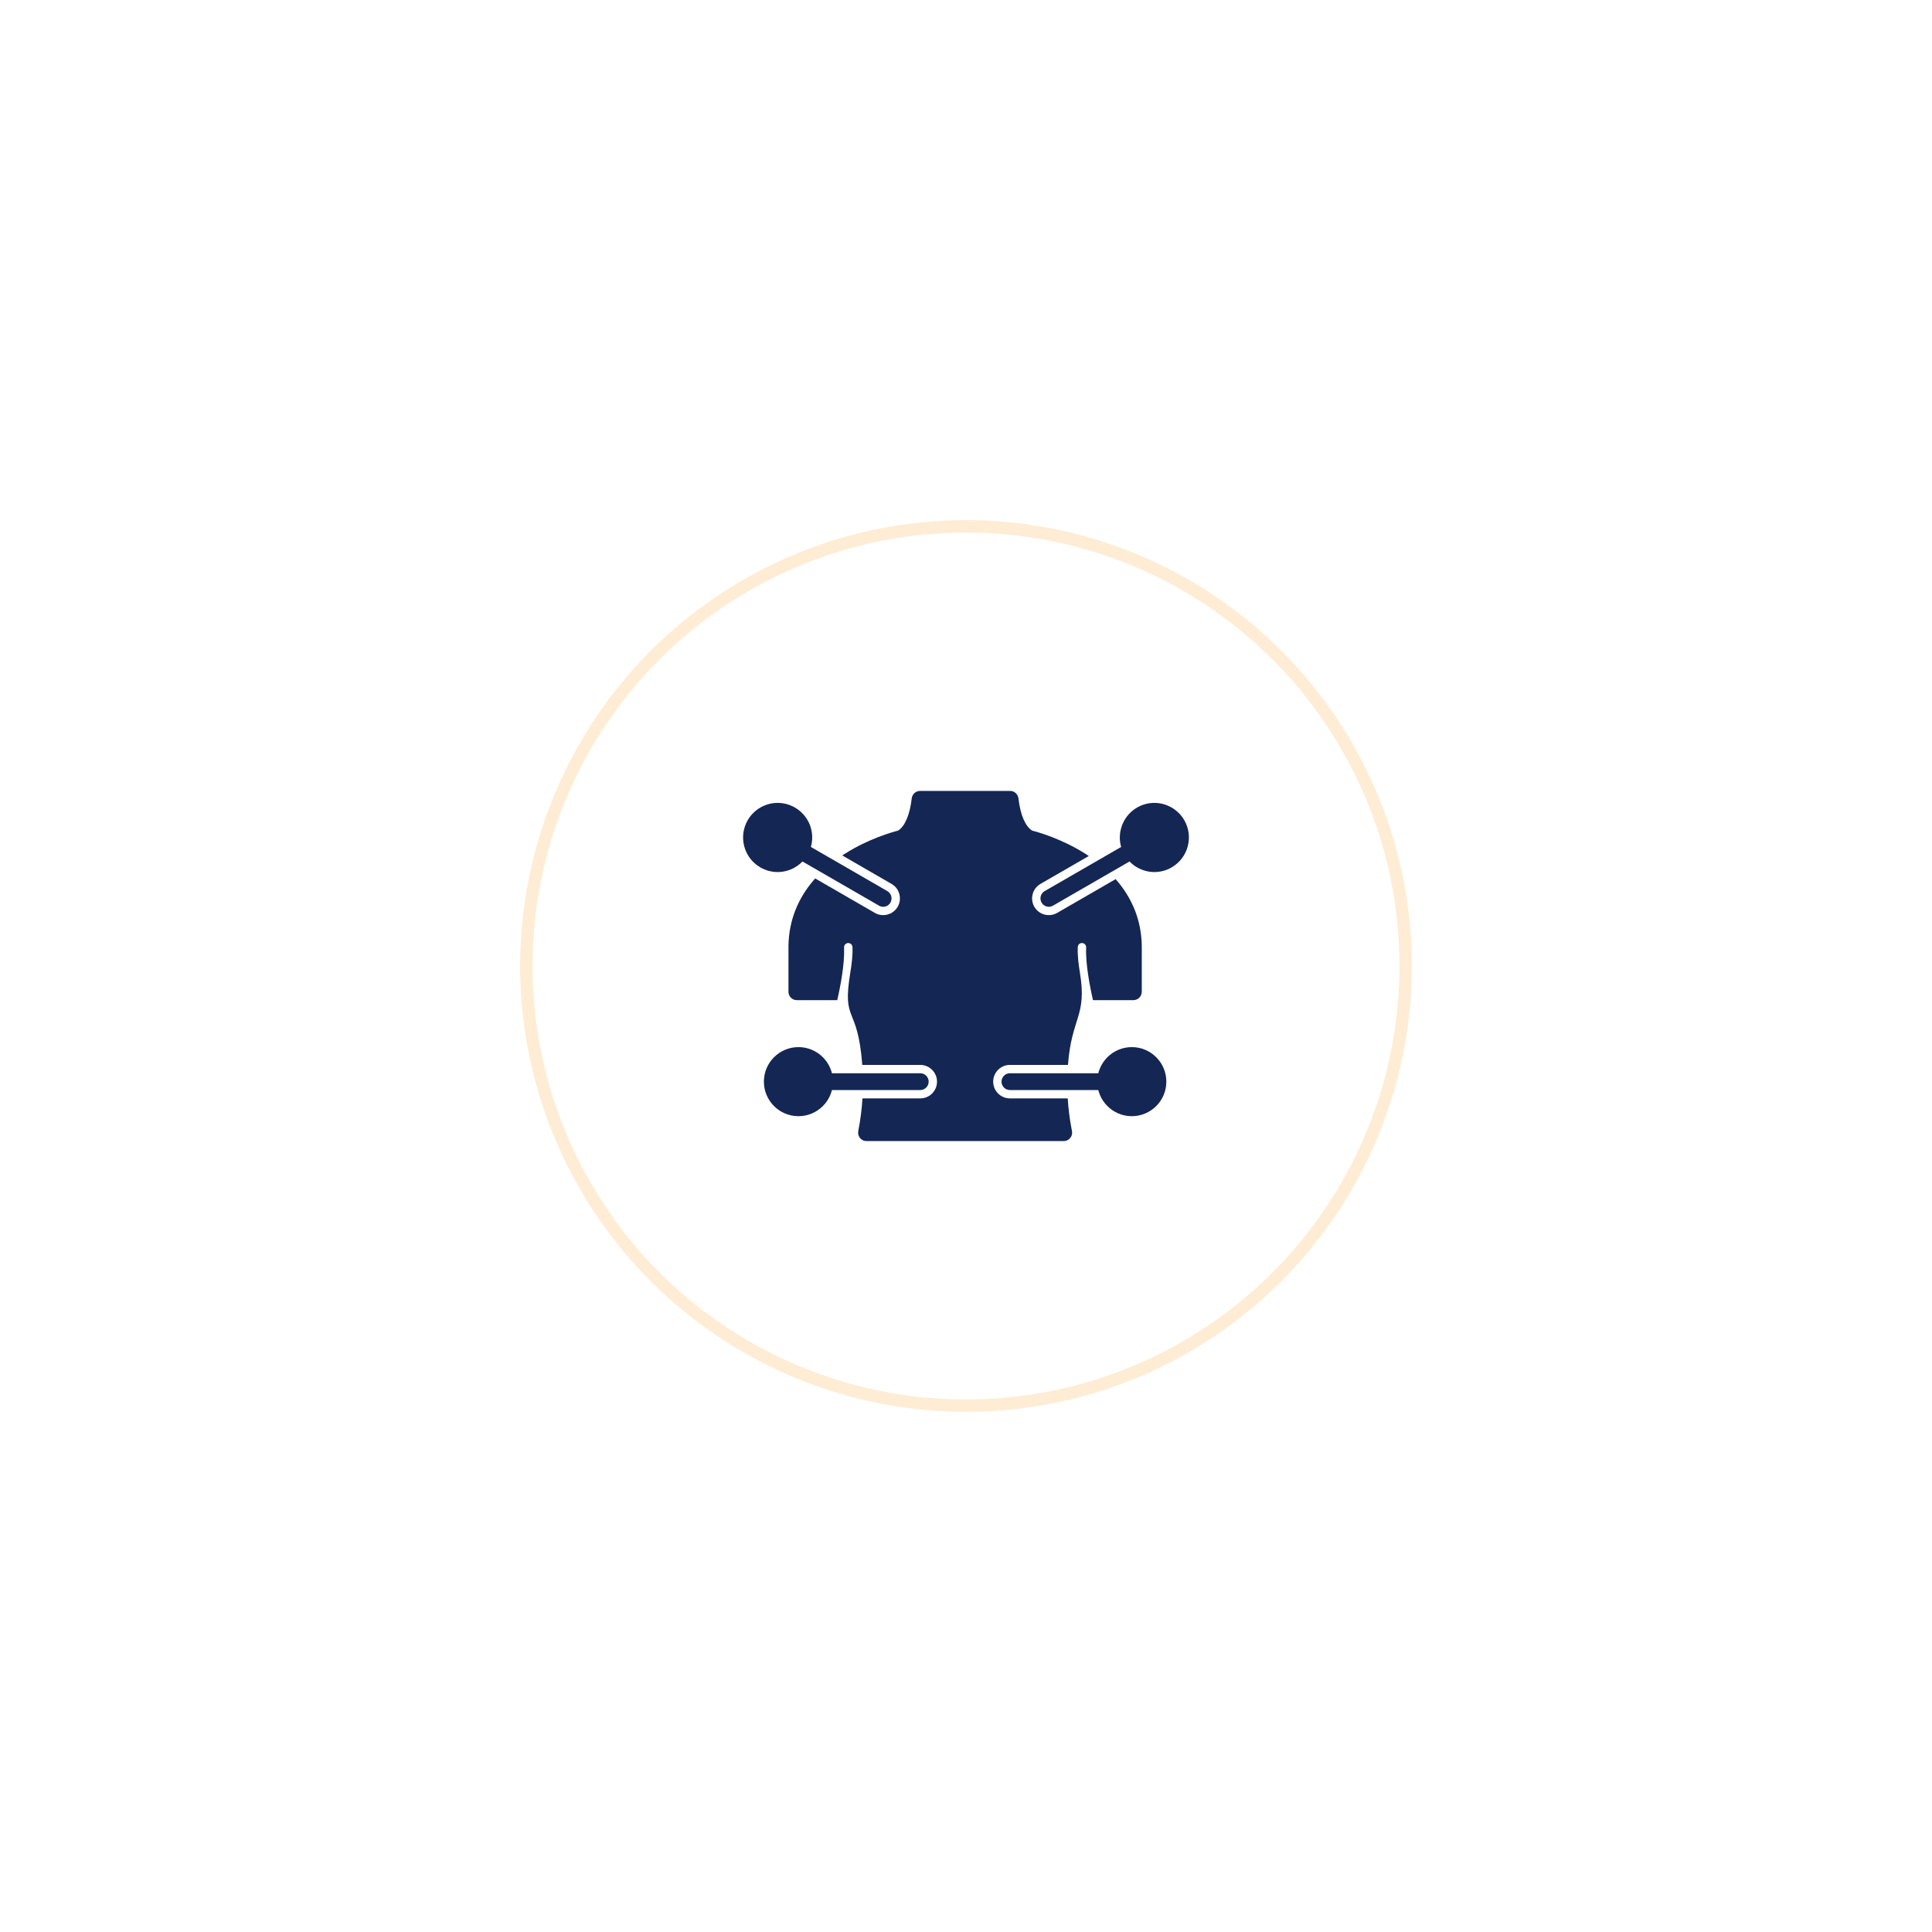 <svg width="156" height="156" viewBox="0 0 156 156" fill="none" xmlns="http://www.w3.org/2000/svg">
<g filter="url(#filter0_d_0_177)">
<circle cx="78" cy="78" r="36" fill="white"/>
<circle cx="78" cy="78" r="35.5" stroke="#FFA32B" stroke-opacity="0.2"/>
</g>
<path fill-rule="evenodd" clip-rule="evenodd" d="M85.89 92.137H69.963C69.761 92.137 69.573 92.046 69.442 91.889C69.315 91.732 69.264 91.525 69.3 91.327C69.482 90.411 69.588 89.53 69.639 88.69H74.307C75.056 88.69 75.659 88.087 75.659 87.338C75.659 86.594 75.056 85.986 74.307 85.986H69.624C69.254 81.045 67.974 82.686 68.662 78.509C68.773 77.851 68.859 77.137 68.834 76.474C68.824 76.286 68.667 76.139 68.48 76.145C68.293 76.155 68.146 76.312 68.156 76.499C68.181 77.223 68.105 77.977 67.999 78.691C67.898 79.38 67.761 80.073 67.604 80.757H64.339C63.964 80.757 63.665 80.453 63.665 80.078V76.398V76.393C63.691 74.337 64.43 72.489 65.822 70.93L70.636 73.71C70.844 73.831 71.072 73.892 71.31 73.892C71.796 73.892 72.241 73.639 72.484 73.218C72.854 72.57 72.636 71.74 71.988 71.371L68.009 69.072C68.08 69.027 68.156 68.976 68.232 68.93C70.15 67.715 72.049 67.189 72.52 67.067C73.077 66.703 73.466 65.787 73.618 64.465C73.659 64.121 73.947 63.863 74.292 63.863H81.561C81.906 63.863 82.194 64.121 82.235 64.465C82.387 65.787 82.776 66.703 83.338 67.067C83.809 67.189 85.703 67.715 87.626 68.93C87.723 68.991 87.819 69.052 87.915 69.118L84.012 71.371C83.369 71.745 83.146 72.57 83.516 73.218C83.759 73.639 84.204 73.892 84.69 73.892C84.928 73.892 85.161 73.831 85.364 73.71L90.082 70.986C91.449 72.535 92.168 74.363 92.193 76.393V76.398V80.078C92.193 80.453 91.889 80.757 91.514 80.757H88.254C88.097 80.073 87.961 79.38 87.859 78.691C87.753 77.977 87.672 77.223 87.702 76.499C87.707 76.312 87.561 76.155 87.373 76.145C87.186 76.139 87.029 76.286 87.024 76.474C86.999 77.142 87.085 77.861 87.196 78.524C87.788 82.093 86.523 82.103 86.234 85.986H81.546C80.802 85.986 80.195 86.594 80.195 87.338C80.195 88.087 80.802 88.69 81.546 88.69H86.214C86.265 89.515 86.371 90.386 86.548 91.287C86.563 91.343 86.568 91.398 86.568 91.459C86.568 91.834 86.265 92.137 85.89 92.137Z" fill="#142653"/>
<path fill-rule="evenodd" clip-rule="evenodd" d="M91.388 90.127C89.849 90.127 88.599 88.877 88.599 87.338C88.599 85.799 89.849 84.549 91.388 84.549C92.927 84.549 94.177 85.799 94.177 87.338C94.177 88.877 92.927 90.127 91.388 90.127Z" fill="#142653"/>
<path fill-rule="evenodd" clip-rule="evenodd" d="M64.47 90.127C62.931 90.127 61.681 88.877 61.681 87.338C61.681 85.799 62.931 84.549 64.47 84.549C66.009 84.549 67.26 85.799 67.26 87.338C67.26 88.877 66.009 90.127 64.47 90.127Z" fill="#142653"/>
<path fill-rule="evenodd" clip-rule="evenodd" d="M93.21 70.414C92.218 70.414 91.292 69.877 90.796 69.016C90.421 68.368 90.32 67.619 90.517 66.9C90.71 66.181 91.17 65.579 91.813 65.204C92.239 64.961 92.719 64.83 93.205 64.83C94.203 64.83 95.129 65.366 95.625 66.227C96.395 67.558 95.939 69.27 94.603 70.039C94.183 70.282 93.702 70.414 93.21 70.414Z" fill="#142653"/>
<path fill-rule="evenodd" clip-rule="evenodd" d="M89.272 88.016H81.546C81.172 88.016 80.868 87.713 80.868 87.338C80.868 86.963 81.172 86.66 81.546 86.66H89.272C89.646 86.66 89.95 86.963 89.95 87.338C89.95 87.713 89.646 88.016 89.272 88.016Z" fill="#142653"/>
<path fill-rule="evenodd" clip-rule="evenodd" d="M74.307 88.016H66.581C66.207 88.016 65.908 87.713 65.908 87.338C65.908 86.963 66.207 86.66 66.581 86.66H74.307C74.681 86.66 74.985 86.963 74.985 87.338C74.985 87.713 74.681 88.016 74.307 88.016Z" fill="#142653"/>
<path fill-rule="evenodd" clip-rule="evenodd" d="M84.69 73.219C84.457 73.219 84.23 73.097 84.103 72.879C83.916 72.555 84.027 72.14 84.351 71.953L91.044 68.09C91.363 67.903 91.778 68.014 91.965 68.338C92.152 68.662 92.041 69.077 91.717 69.265L85.024 73.127C84.918 73.188 84.802 73.219 84.69 73.219Z" fill="#142653"/>
<path fill-rule="evenodd" clip-rule="evenodd" d="M71.31 73.219C71.198 73.219 71.082 73.188 70.976 73.127L64.283 69.265C63.959 69.077 63.847 68.662 64.035 68.338C64.222 68.014 64.637 67.903 64.961 68.09L71.649 71.953C71.973 72.14 72.084 72.555 71.897 72.879C71.775 73.097 71.548 73.219 71.31 73.219Z" fill="#142653"/>
<path fill-rule="evenodd" clip-rule="evenodd" d="M62.789 70.414C62.303 70.414 61.817 70.282 61.397 70.039C60.061 69.27 59.605 67.558 60.375 66.227C60.871 65.366 61.797 64.83 62.794 64.83C63.281 64.83 63.761 64.961 64.187 65.204C64.83 65.579 65.295 66.176 65.488 66.9C65.68 67.619 65.579 68.368 65.209 69.016C64.708 69.877 63.782 70.414 62.789 70.414Z" fill="#142653"/>
<defs>
<filter id="filter0_d_0_177" x="0" y="0" width="156" height="156" filterUnits="userSpaceOnUse" color-interpolation-filters="sRGB">
<feFlood flood-opacity="0" result="BackgroundImageFix"/>
<feColorMatrix in="SourceAlpha" type="matrix" values="0 0 0 0 0 0 0 0 0 0 0 0 0 0 0 0 0 0 127 0" result="hardAlpha"/>
<feOffset/>
<feGaussianBlur stdDeviation="21"/>
<feComposite in2="hardAlpha" operator="out"/>
<feColorMatrix type="matrix" values="0 0 0 0 1 0 0 0 0 0.807 0 0 0 0 0.554 0 0 0 0.13 0"/>
<feBlend mode="normal" in2="BackgroundImageFix" result="effect1_dropShadow_0_177"/>
<feBlend mode="normal" in="SourceGraphic" in2="effect1_dropShadow_0_177" result="shape"/>
</filter>
</defs>
</svg>
